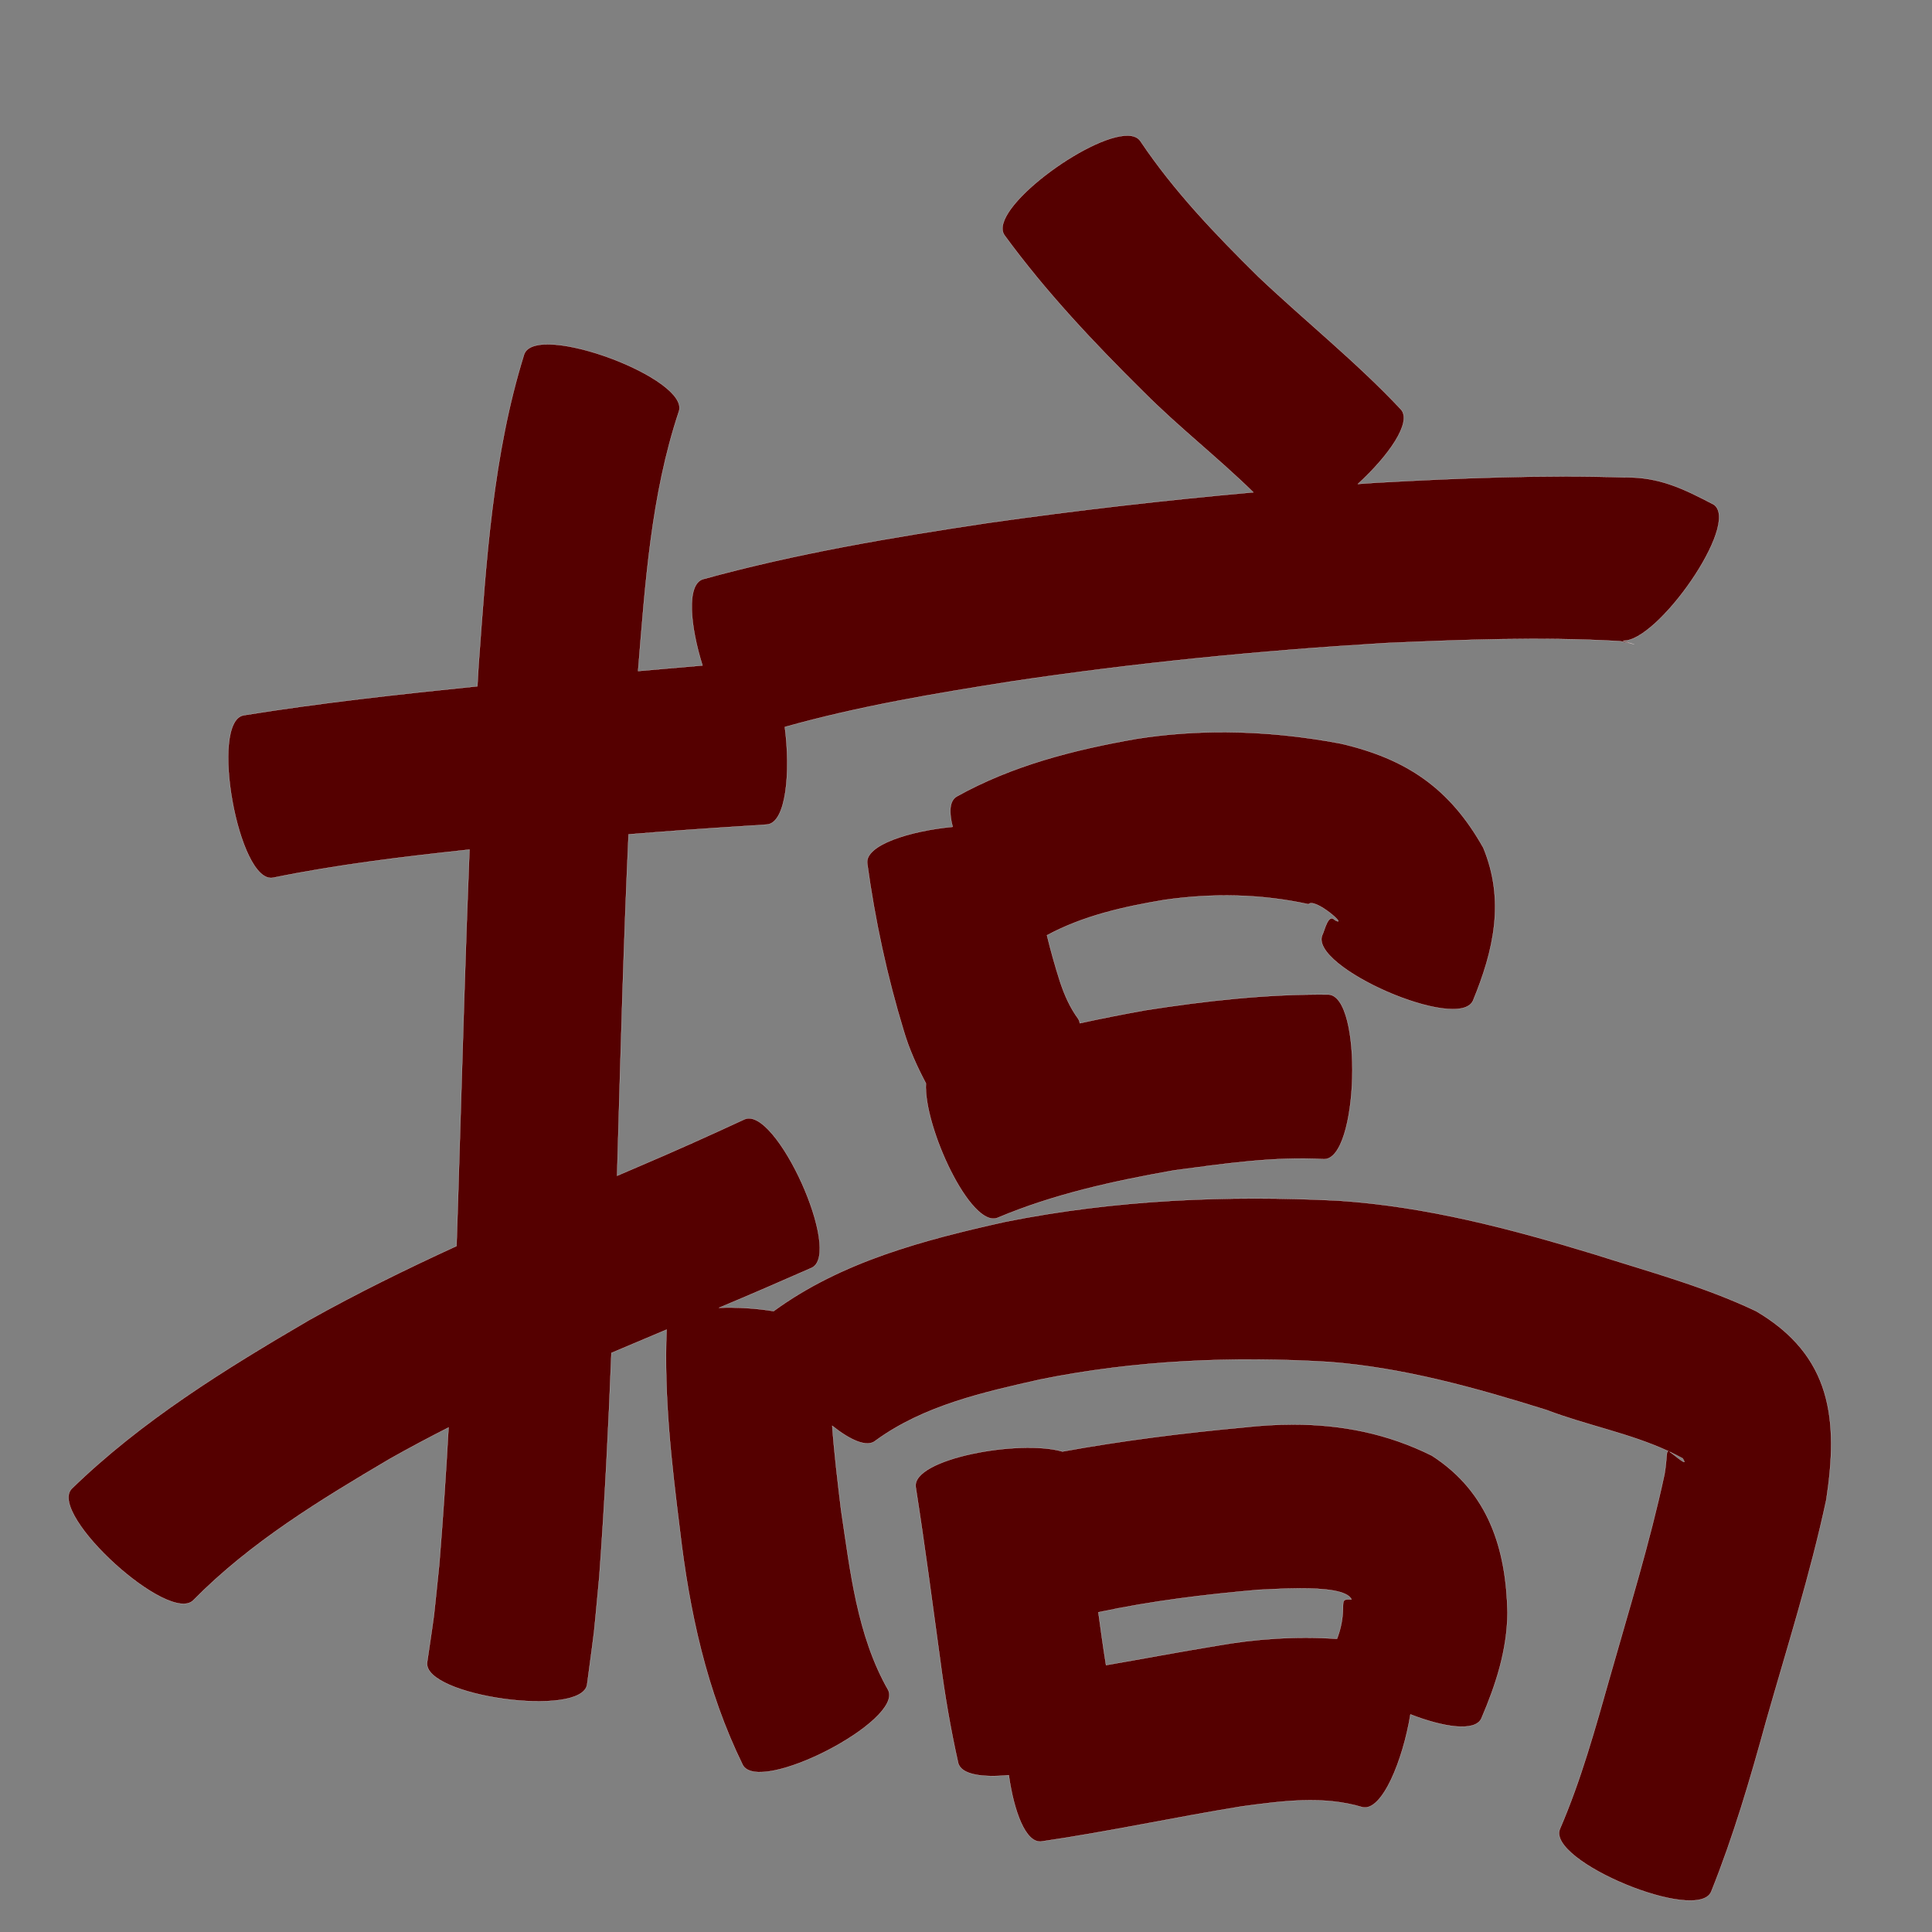 <?xml version="1.0" encoding="UTF-8" standalone="no"?>
<svg
   xmlns:dc="http://purl.org/dc/elements/1.1/"
   xmlns:cc="http://creativecommons.org/ns#"
   xmlns:rdf="http://www.w3.org/1999/02/22-rdf-syntax-ns#"
   xmlns:svg="http://www.w3.org/2000/svg"
   xmlns="http://www.w3.org/2000/svg"
   xmlns:sodipodi="http://sodipodi.sourceforge.net/DTD/sodipodi-0.dtd"
   xmlns:inkscape="http://www.inkscape.org/namespaces/inkscape"
   width="1024"
   height="1024"
   id="U641E"
   version="1.1"
   inkscape:version="0.48.0 r9654"
   sodipodi:docname="U+641E.svg">
  <rect width="100%" height="100%" fill="#808080" stroke="none"/>
  <defs
     id="defs18" />
  <sodipodi:namedview
     pagecolor="#ffffff"
     bordercolor="#666666"
     borderopacity="1"
     objecttolerance="10"
     gridtolerance="10"
     guidetolerance="10"
     inkscape:pageopacity="0"
     inkscape:pageshadow="2"
     inkscape:window-width="640"
     inkscape:window-height="480"
     id="namedview16"
     showgrid="false"
     inkscape:zoom="0.27441406"
     inkscape:cx="512"
     inkscape:cy="512"
     inkscape:window-x="0"
     inkscape:window-y="25"
     inkscape:window-maximized="0"
     inkscape:current-layer="U641E" />
  <path
     style="fill:#550000;fill-opacity:1;fill-rule:nonzero;stroke:#f9f9f9;stroke-width:0.1;stroke-miterlimit:4;stroke-dasharray:none"
     d="M 597.844 71.875 C 577.11 71.414 523.134 111.325 532.406 124.688 C 554.344 154.712 579.883 181.76 606.281 207.844 C 624.764 226.417 645.61 242.606 664.312 260.938 C 617.217 265.154 570.233 270.542 523.406 277.219 C 472.693 284.83 422.029 293.336 372.531 307 C 363.707 309.78 365.813 331.913 372.344 352.719 C 360.958 353.7 349.57 354.675 338.188 355.688 C 341.976 309.517 345.046 262.426 359.781 218.219 C 366.255 200.836 284.317 170.304 277.844 187.688 C 261.172 241.095 257.716 297.391 253.656 352.844 C 253.435 356.482 253.242 360.112 253.031 363.75 C 211.624 367.981 170.229 372.486 129.125 379.125 C 110.862 382.423 126.393 468.516 144.656 465.219 C 179.054 458.191 213.954 454.034 248.844 450.281 C 246.696 503.769 245.186 557.278 243.531 610.781 C 243.043 627.33 242.541 643.892 241.969 660.438 C 215.435 672.614 189.219 685.464 163.719 699.75 C 119.267 725.729 75.007 753.048 37.906 789.156 C 25.429 802.893 90.179 861.706 102.656 847.969 C 132.871 817.345 169.977 794.835 206.781 773.125 C 216.988 767.377 227.318 761.885 237.75 756.594 C 236.402 780.836 234.78 805.075 232.812 829.281 C 229.053 865.019 231.251 847.793 226.406 881.031 C 223.918 899.017 308.7 910.735 311.188 892.75 C 316.081 855.619 313.93 874.583 317.625 835.812 C 320.516 796.264 322.507 756.677 324.062 717.062 C 333.803 712.92 343.549 708.8 353.312 704.719 C 351.857 740.24 355.942 775.634 360.344 810.812 C 365.377 854.009 374.459 896.218 393.625 935.375 C 402.055 951.731 479.149 912.012 470.719 895.656 C 454.224 866.695 450.681 832.739 445.781 800.312 C 443.994 785.5 442.181 770.603 441.094 755.688 C 450.744 763.39 459.705 767.424 464.156 763.5 C 489.651 744.951 521.237 737.911 551.438 731.125 C 601.912 720.925 653.388 718.756 704.656 721.844 C 744.048 724.916 782.121 735.577 819.656 747.312 C 840.756 755.394 863.705 759.624 884.281 769.156 C 882.988 768.941 883.741 772.411 882.219 781.406 C 874.411 817.743 863.349 853.294 853.219 889.031 C 845.51 916.185 837.995 943.457 826.781 969.406 C 819.737 986.422 899.956 1019.61 907 1002.594 C 918.767 973.268 927.64 942.988 936 912.531 C 947.119 873.465 959.458 834.683 967.969 794.938 C 974.405 752.557 971.018 718.609 930.719 694.906 C 903.296 681.883 873.989 674.005 845.125 664.812 C 800.81 651.284 755.791 639.426 709.344 636.375 C 650.231 633.389 590.938 635.935 532.75 647.594 C 489.731 657.186 446.097 668.571 410.031 694.938 C 400.596 693.411 390.289 692.777 381.062 693.156 C 397.495 686.27 413.855 679.194 430.156 672 C 446.857 664.452 411.263 585.732 394.562 593.281 C 375.635 602.053 356.611 610.597 337.406 618.75 C 333.96 620.229 330.511 621.712 327.062 623.188 C 327.151 619.893 327.257 616.607 327.344 613.312 C 329 556.284 330.532 499.215 333.156 442.219 C 353.567 440.554 373.998 439.091 394.438 437.812 L 406.531 437 C 416.751 436.154 419.071 409.012 415.969 385.312 C 455.383 374.235 495.874 367.479 536.281 361.125 C 602.033 351.291 668.185 344.781 734.531 340.812 C 775.393 339.026 816.378 337.457 857.25 339.75 C 859.939 339.816 863.986 340.889 866.156 341.531 C 865.047 341.176 862.966 340.488 860.25 339.562 C 878.293 340.58 922.531 277.729 908.438 267.5 C 892.366 259.072 879.457 252.707 860.969 253.031 C 817.011 251.63 773.018 253.424 729.125 255.875 C 725.973 256.087 722.839 256.309 719.688 256.531 C 735.746 241.852 748.698 223.749 742.469 216.938 C 718.84 191.769 691.837 170.262 666.812 146.531 C 644.22 124.247 622.127 101.21 604.406 74.75 C 603.082 72.841 600.806 71.941 597.844 71.875 z M 649.812 388.094 C 634.007 388.008 618.195 389.111 602.406 391.594 C 569.325 397.38 536.527 405.71 506.969 422.219 C 503.194 424.539 502.939 430.574 504.938 438.25 C 482.055 440.436 458.509 447.884 459.656 457.594 C 463.783 487.636 470.134 517.255 478.969 546.25 C 481.84 556.074 486.036 565.238 490.75 574.188 C 489.473 597.24 514.622 651.268 528.781 645.438 C 558.645 632.841 590.4 625.942 622.188 620.312 C 648.458 616.821 675.11 612.862 701.688 614.375 C 720.2 614.867 722.512 527.616 704 527.125 C 671.49 526.831 639.089 530.46 607 535.469 C 595.41 537.565 583.818 539.828 572.312 542.344 C 572.212 541.493 571.916 540.701 571.469 539.969 C 567.115 534.036 564.205 527.433 561.875 520.438 C 559.259 512.285 556.929 504.026 554.906 495.719 C 574.129 485.345 595.648 480.538 617.031 476.969 C 642.558 473.305 668.354 473.733 693.531 479.25 C 697.051 475.606 714.981 491.672 707.594 487.719 C 703.918 483.853 702.231 492.869 700.875 495.531 C 693.502 512.474 773.377 547.256 780.75 530.312 C 791.751 503.639 797.695 477.202 786.188 449.344 C 768.571 417.947 745.683 402.214 710.531 394.094 C 690.415 390.305 670.134 388.204 649.812 388.094 z M 685.344 755.031 C 676.845 755.034 668.246 755.557 659.531 756.531 C 627.236 759.498 595.042 763.551 563.125 769.344 C 540.465 762.767 483.369 773.14 485.344 788.125 C 490.135 818.67 494.144 849.339 498.344 879.969 C 500.723 898.238 503.816 916.37 507.844 934.344 C 509.353 940.64 520.732 942.22 534.688 940.875 C 537.378 959.945 543.554 976.796 551.781 976.031 C 587.376 970.847 622.533 963.212 658.031 957.438 C 679.346 954.581 701.2 951.555 722.125 957.844 C 732.526 960.291 743.587 932.944 747.562 908.656 C 764.968 915.421 781.856 918.106 785.188 910.781 C 792.873 892.799 798.822 874.573 799 854.75 C 798.323 820.92 788.875 790.795 758.938 771.531 C 735.362 759.761 710.839 755.024 685.344 755.031 z M 884.875 769.438 C 887.232 770.544 889.557 771.706 891.844 772.969 C 892.657 774.424 894.14 776.395 889.719 773.094 C 887.21 771.221 885.764 769.964 884.875 769.438 z M 688.969 841.844 C 701.244 841.814 714.272 842.885 716.312 847.75 C 710.891 847.455 712.127 848.49 711.719 854.812 C 711.388 859.651 710.334 864.246 708.625 868.625 C 687.206 867.182 665.763 868.531 644.188 872.406 C 624.835 875.564 605.552 879.259 586.219 882.562 C 585.436 877.744 584.716 872.929 584.031 868.094 C 583.398 863.578 582.782 859.048 582.156 854.531 C 610.192 848.54 638.71 845.079 667.25 842.594 C 670.336 842.546 679.422 841.867 688.969 841.844 z "
     id="path23555" />
</svg>
